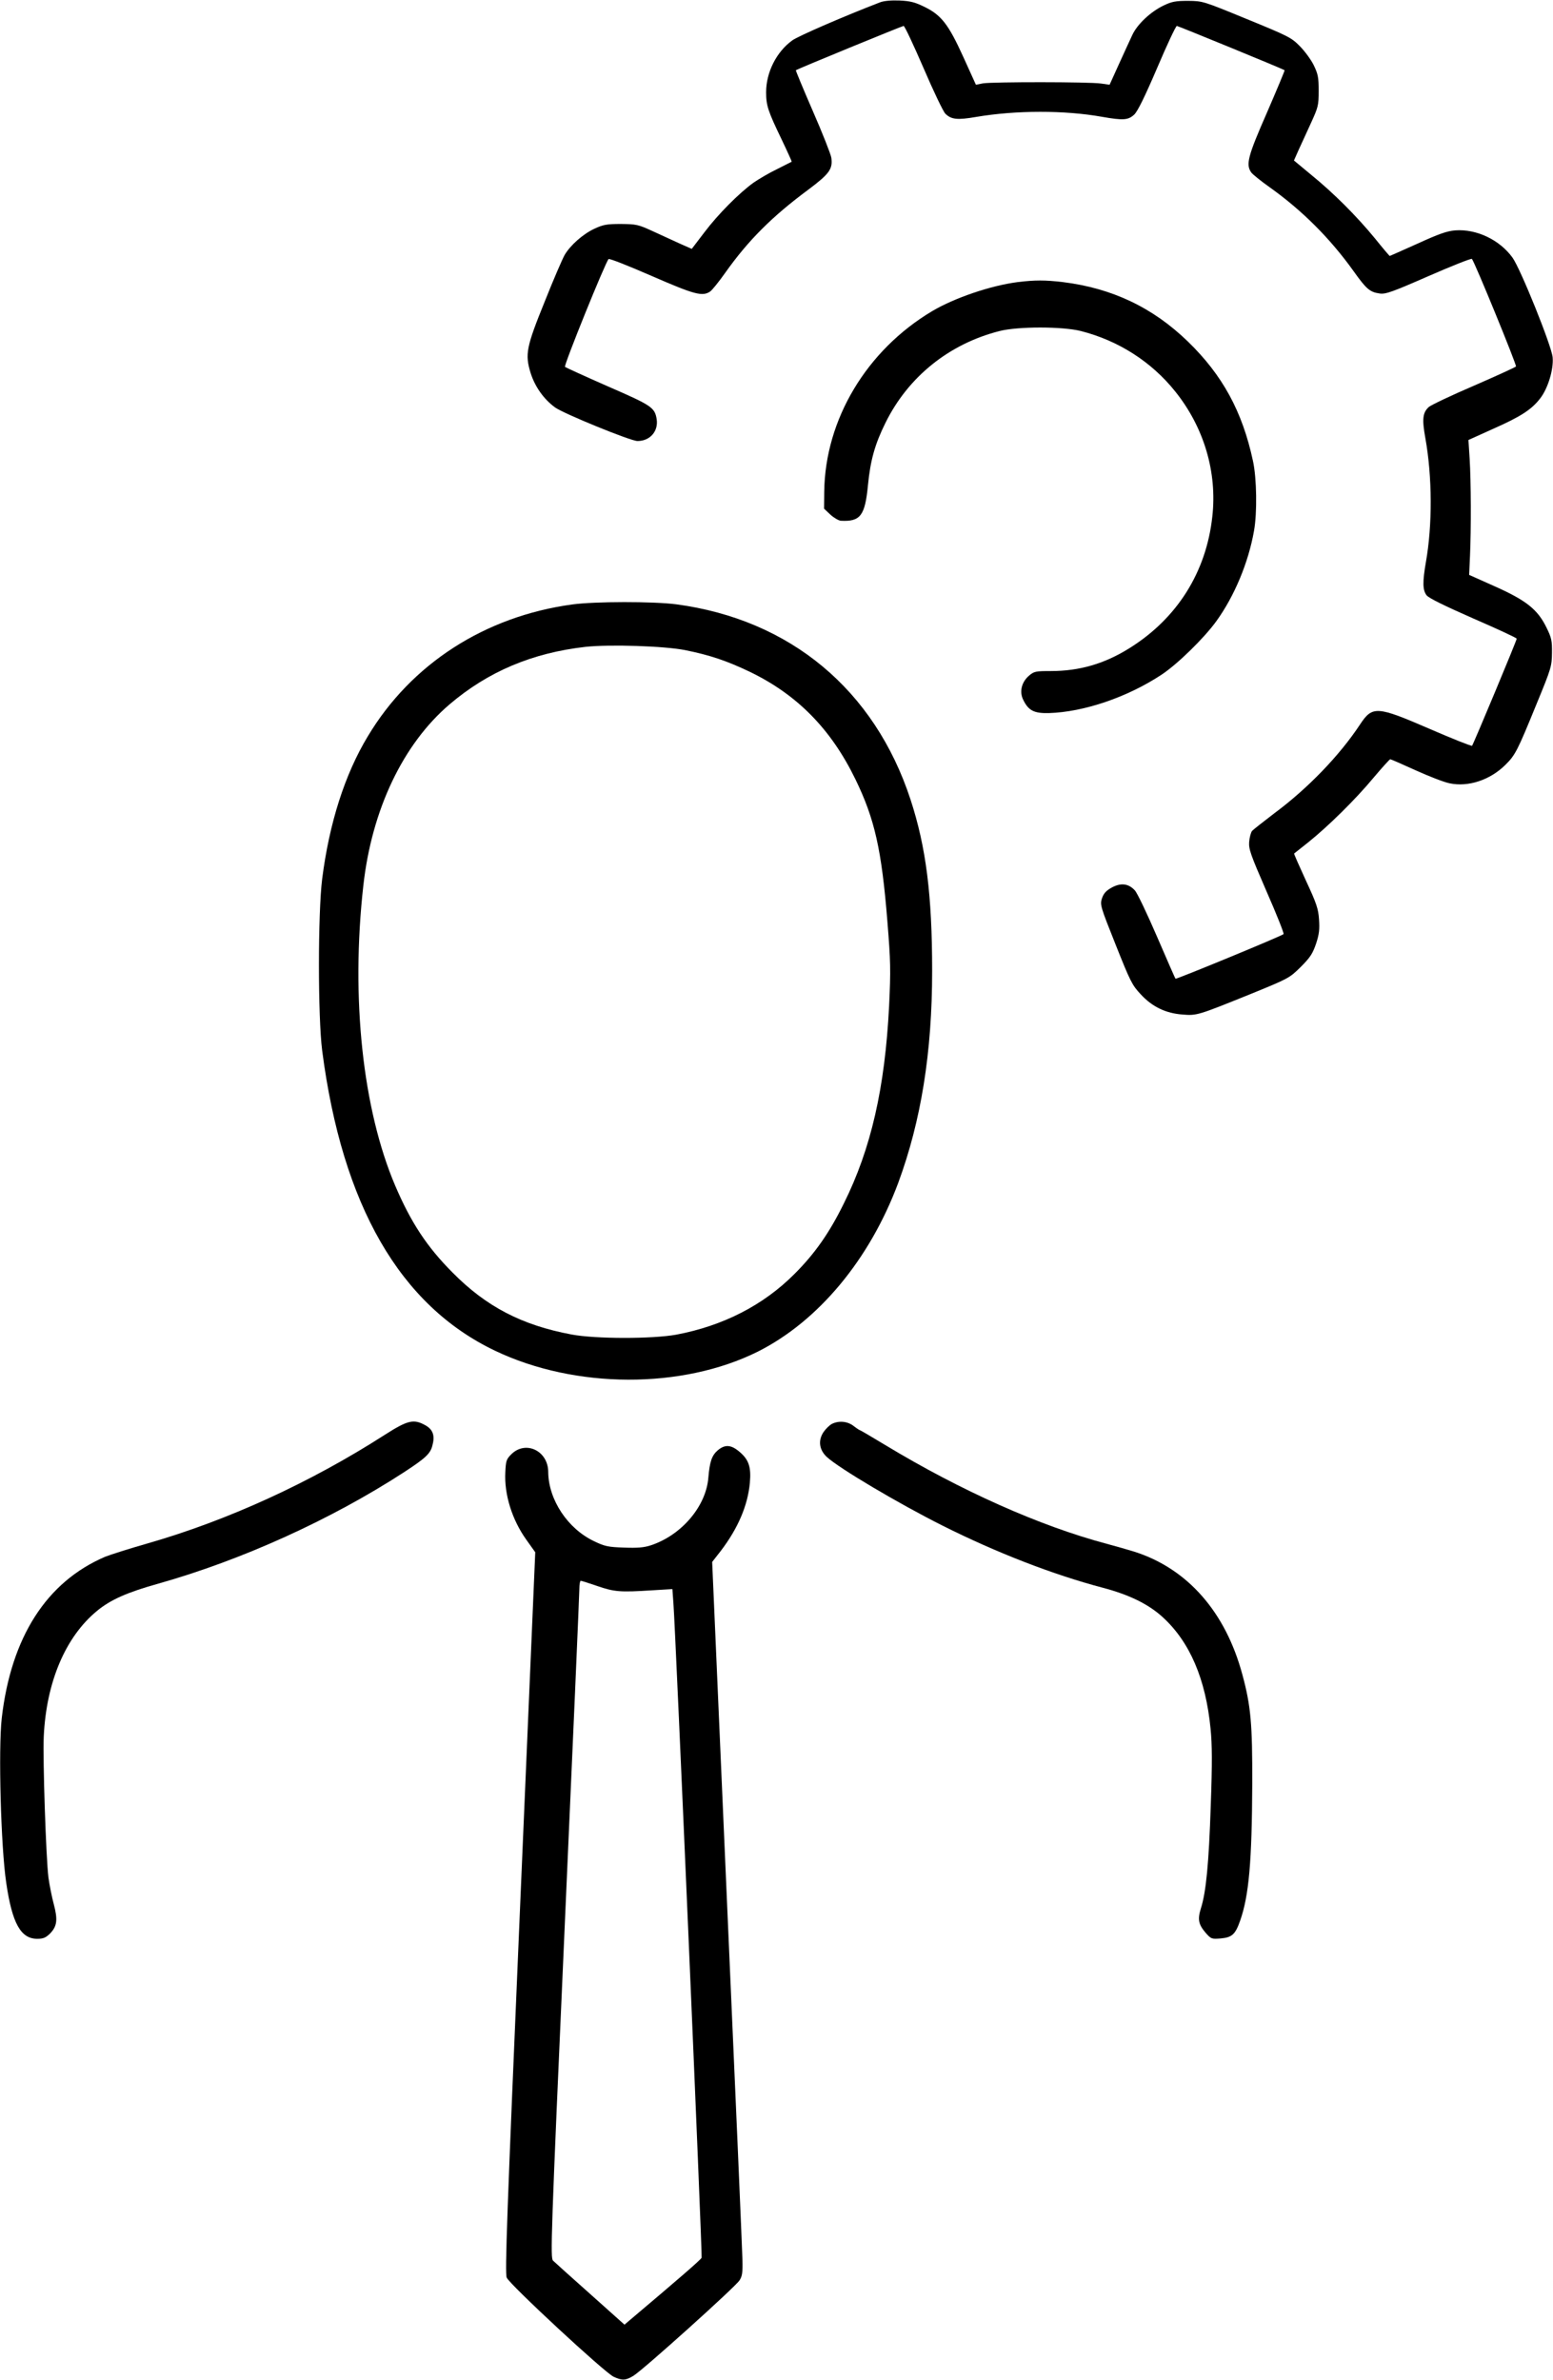 <?xml version="1.0" standalone="no"?>
<!DOCTYPE svg PUBLIC "-//W3C//DTD SVG 20010904//EN"
 "http://www.w3.org/TR/2001/REC-SVG-20010904/DTD/svg10.dtd">
<svg version="1.0" xmlns="http://www.w3.org/2000/svg"
 width="898pt" height="1376pt" viewBox="0 0 898 1376"
 preserveAspectRatio="xMidYMid meet">
<g transform="translate(0,1376) scale(0.1,-0.1)"
fill="#000000" stroke="none">
<path d="M5090 13747 c-208 -80 -473 -195 -508 -220 -92 -66 -152 -185 -152
-300 0 -77 10 -108 90 -274 33 -69 59 -127 58 -128 -2 -1 -41 -21 -87 -44 -46
-22 -106 -58 -135 -78 -84 -61 -204 -182 -282 -285 l-74 -97 -68 30 c-37 17
-107 49 -157 72 -85 39 -95 41 -185 42 -82 0 -102 -4 -152 -27 -67 -31 -140
-96 -173 -152 -13 -23 -65 -143 -115 -269 -107 -264 -115 -305 -82 -413 25
-80 77 -153 142 -200 52 -37 437 -194 476 -194 73 0 122 57 111 127 -11 67
-29 79 -282 189 -132 58 -244 109 -248 113 -8 8 234 606 252 623 4 5 115 -39
248 -97 250 -109 295 -121 340 -90 11 8 50 56 86 107 134 189 271 326 483 483
120 90 140 118 131 183 -3 20 -51 142 -107 270 -56 129 -100 235 -98 236 11 8
615 256 623 256 6 0 57 -109 115 -243 57 -133 114 -252 126 -264 34 -34 69
-38 179 -19 230 39 511 39 725 1 125 -22 154 -20 189 13 19 18 61 103 132 269
57 134 108 243 114 243 7 0 612 -248 623 -256 2 -1 -44 -111 -102 -245 -111
-253 -123 -300 -91 -346 8 -11 56 -50 107 -86 188 -134 349 -295 485 -485 74
-104 94 -121 151 -129 34 -5 73 9 283 101 133 58 246 103 250 99 15 -15 260
-614 255 -622 -3 -4 -112 -54 -243 -111 -131 -56 -248 -112 -261 -123 -36 -33
-40 -70 -20 -181 40 -223 41 -502 3 -716 -20 -116 -19 -162 4 -192 14 -17 102
-60 270 -134 138 -60 251 -112 251 -117 0 -11 -251 -611 -258 -619 -4 -3 -115
41 -246 98 -305 132 -330 134 -402 25 -118 -179 -302 -370 -495 -513 -63 -48
-121 -94 -129 -102 -7 -9 -15 -38 -17 -64 -3 -42 8 -73 101 -287 58 -132 102
-243 98 -246 -11 -11 -622 -263 -625 -258 -2 2 -50 112 -107 244 -57 132 -114
252 -128 267 -37 40 -81 45 -134 16 -32 -18 -46 -33 -56 -62 -12 -37 -10 -45
79 -268 84 -211 95 -234 145 -287 66 -72 145 -110 242 -117 82 -7 90 -4 387
116 228 93 230 94 296 159 56 56 69 77 89 135 18 55 21 83 17 140 -4 61 -14
92 -76 225 -39 85 -70 155 -68 156 1 1 38 30 82 65 117 94 275 250 377 373 50
59 93 107 97 107 4 0 70 -29 147 -64 77 -35 165 -69 196 -75 108 -23 234 19
322 106 58 57 70 81 181 353 85 206 88 218 89 295 1 71 -3 88 -32 147 -51 104
-116 156 -297 237 l-150 67 5 110 c7 157 6 431 -2 560 l-7 110 144 65 c158 70
222 111 272 177 44 57 77 167 71 235 -5 65 -185 511 -232 577 -74 103 -208
167 -331 158 -49 -4 -94 -20 -219 -77 -87 -39 -159 -71 -160 -71 -2 0 -41 46
-86 102 -106 129 -239 262 -368 367 l-100 83 27 61 c16 34 48 105 72 157 41
90 44 100 44 185 0 79 -4 97 -29 149 -16 32 -52 81 -81 110 -48 49 -67 58
-306 156 -253 104 -254 104 -339 105 -71 0 -94 -4 -140 -26 -76 -36 -154 -109
-183 -172 -14 -29 -48 -105 -78 -170 l-53 -117 -50 7 c-65 10 -628 10 -682 1
l-41 -8 -73 161 c-86 189 -127 242 -226 290 -53 26 -80 33 -142 36 -49 2 -90
-2 -112 -10z"/>
<path d="M5885 12129 c-156 -20 -365 -91 -495 -168 -379 -226 -619 -626 -624
-1044 l-1 -98 37 -35 c21 -19 48 -34 60 -35 113 -6 140 29 157 207 14 143 40
236 101 359 131 266 368 457 660 531 106 27 363 27 470 0 216 -55 408 -177
546 -350 166 -207 243 -467 214 -723 -35 -321 -203 -588 -478 -760 -145 -91
-290 -133 -456 -133 -87 0 -97 -2 -125 -26 -44 -37 -58 -94 -34 -141 30 -62
63 -78 148 -76 203 6 454 92 650 221 93 61 248 213 318 310 105 145 186 340
218 522 19 104 16 306 -6 405 -61 285 -176 496 -376 690 -203 197 -439 309
-724 344 -102 12 -160 12 -260 0z"/>
<path d="M3308 10265 c-504 -69 -930 -343 -1181 -762 -133 -220 -223 -502
-264 -824 -25 -199 -25 -799 0 -994 116 -894 450 -1473 1000 -1735 463 -221
1081 -223 1519 -5 350 176 647 533 812 976 132 358 196 754 196 1225 0 438
-35 716 -125 991 -208 635 -696 1041 -1355 1129 -132 17 -470 17 -602 -1z
m654 -264 c144 -29 241 -62 373 -125 274 -132 470 -331 611 -621 112 -230 152
-409 185 -820 19 -236 20 -282 10 -493 -24 -471 -104 -824 -262 -1141 -83
-169 -167 -289 -284 -406 -181 -182 -414 -301 -685 -352 -138 -25 -467 -25
-605 1 -288 54 -494 161 -690 360 -147 148 -239 288 -330 501 -188 442 -257
1084 -184 1735 49 439 229 817 498 1047 223 190 478 298 787 333 140 15 455 5
576 -19z"/>
<path d="M2225 5464 c-430 -276 -908 -495 -1372 -628 -105 -30 -215 -65 -245
-77 -339 -145 -544 -465 -598 -934 -20 -179 -5 -744 26 -951 34 -234 84 -324
179 -324 35 0 49 6 74 30 41 42 46 80 22 170 -11 41 -25 111 -31 155 -14 114
-33 678 -27 815 15 316 126 576 308 726 79 65 174 107 356 158 479 135 996
369 1418 643 124 81 153 107 165 154 16 58 4 93 -40 118 -68 38 -102 30 -235
-55z"/>
<path d="M4810 5527 c-13 -7 -35 -28 -48 -47 -33 -49 -25 -104 20 -145 71 -65
413 -268 668 -396 311 -156 638 -283 926 -359 155 -41 265 -95 348 -171 156
-143 248 -357 276 -645 9 -91 10 -196 1 -444 -11 -334 -27 -500 -57 -594 -20
-64 -14 -93 28 -142 31 -35 34 -36 86 -32 66 6 85 23 113 103 51 145 68 342
70 790 1 347 -8 451 -57 632 -97 362 -317 613 -624 711 -36 11 -108 32 -161
46 -387 103 -844 307 -1282 572 -76 46 -141 84 -143 84 -3 0 -20 11 -38 25
-36 28 -86 32 -126 12z"/>
<path d="M4151 5375 c-35 -30 -47 -65 -55 -158 -13 -167 -156 -334 -333 -392
-40 -13 -77 -16 -155 -13 -90 3 -111 7 -171 36 -154 72 -266 241 -267 402 -1
122 -131 184 -214 101 -28 -28 -31 -38 -34 -103 -7 -129 39 -275 121 -390 l52
-73 -89 -2081 c-75 -1754 -87 -2087 -76 -2113 16 -39 566 -549 618 -573 49
-23 70 -22 114 5 53 31 592 516 614 552 16 24 19 47 17 120 -1 50 -41 977 -89
2062 l-86 1972 50 64 c99 130 156 262 168 394 8 90 -6 133 -59 178 -49 42 -84
45 -126 10z m-695 -786 c97 -33 129 -36 316 -24 l116 7 6 -83 c13 -175 168
-3770 163 -3783 -4 -11 -130 -120 -419 -364 l-27 -23 -198 177 c-109 97 -206
184 -215 193 -16 15 -13 124 67 1926 47 1051 85 1931 85 1958 0 26 4 47 8 47
5 0 48 -14 98 -31z"/>
</g>
</svg>
